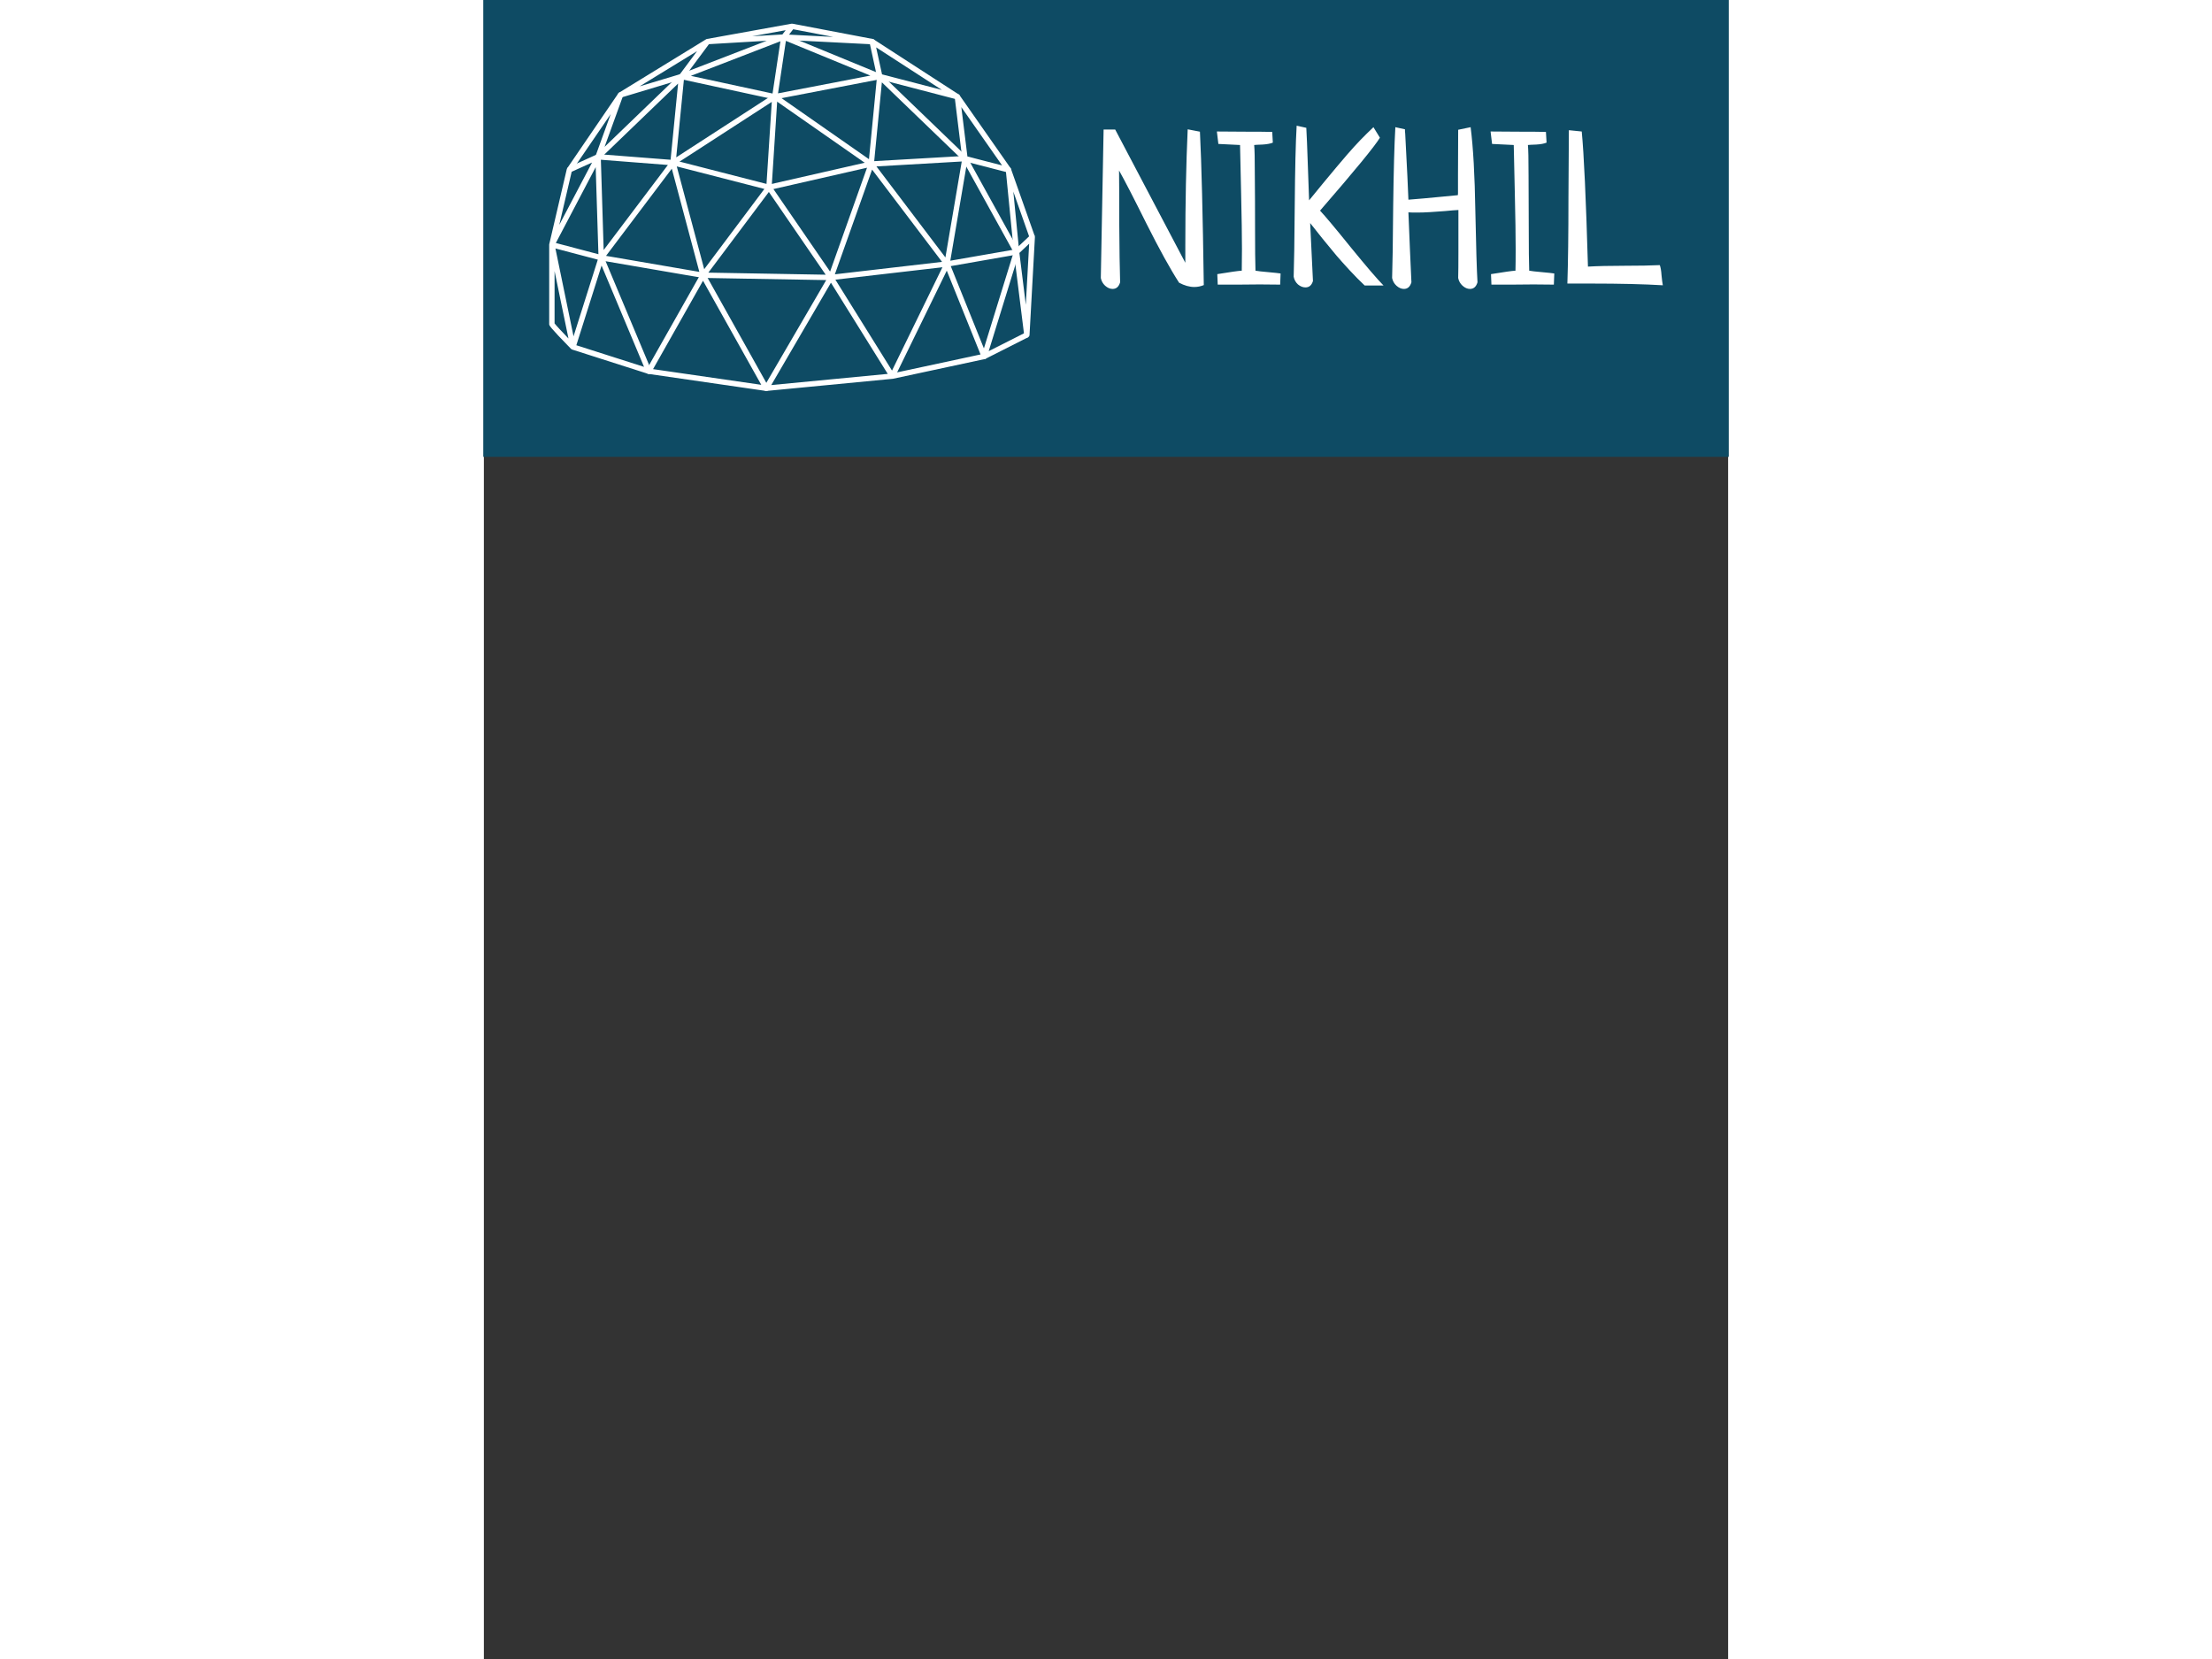 <?xml version="1.0" encoding="UTF-8"?>
<svg xmlns="http://www.w3.org/2000/svg" xmlns:xlink="http://www.w3.org/1999/xlink" width="200px" height="150px" viewBox="0 50 150 200" version="1.1">
<rect x="0" y="50" width="150" height="200" fill="#333333" stroke="none"/>
<defs>
<linearGradient id="linear0" gradientUnits="userSpaceOnUse" x1="-2837.754" y1="-1520.825" x2="2968.2" y2="-1520.825" gradientTransform="matrix(150.145,0,0,60.168,-0.07,44.906)">
<stop offset="0" style="stop-color:rgb(3.137%,10.98%,30.98%);stop-opacity:1;"/>
<stop offset="1" style="stop-color:rgb(8.235%,48.627%,47.451%);stop-opacity:1;"/>
</linearGradient>
</defs>
<g id="surface1">
<path style=" stroke:none;fill-rule:nonzero;fill:url(#linear0);" d="M -0.07 44.906 L 150.074 44.906 L 150.074 105.074 L -0.07 105.074 Z M -0.07 44.906 "/>
<path style=" stroke:none;fill-rule:nonzero;fill:rgb(100%,100%,100%);fill-opacity:1;" d="M 34.043 97.129 C 34.027 97.129 34.016 97.129 33.996 97.129 L 19.832 95.074 C 19.727 95.059 19.633 94.992 19.586 94.895 C 19.539 94.801 19.543 94.688 19.594 94.594 L 26.137 83.023 C 26.195 82.922 26.305 82.855 26.422 82.855 C 26.539 82.855 26.645 82.922 26.703 83.023 L 34.328 96.648 C 34.387 96.758 34.383 96.887 34.312 96.992 C 34.25 97.078 34.148 97.129 34.043 97.129 Z M 20.395 94.5 L 33.441 96.391 L 26.418 83.844 Z M 20.395 94.5 "/>
<path style=" stroke:none;fill-rule:nonzero;fill:rgb(100%,100%,100%);fill-opacity:1;" d="M 34.043 97.129 C 33.934 97.129 33.832 97.074 33.77 96.98 C 33.707 96.879 33.703 96.75 33.762 96.645 L 41.27 83.766 L 26.414 83.504 C 26.414 83.504 26.41 83.508 26.41 83.504 C 26.41 83.508 26.41 83.504 26.41 83.504 C 26.41 83.504 26.41 83.504 26.406 83.504 C 26.395 83.504 26.379 83.504 26.363 83.5 L 14.676 81.492 L 20.18 94.625 C 20.227 94.742 20.203 94.879 20.117 94.973 C 20.031 95.066 19.902 95.102 19.781 95.062 L 10.645 92.141 C 10.637 92.141 10.625 92.137 10.617 92.133 C 10.574 92.113 10.535 92.086 10.504 92.055 C 7.875 89.367 7.875 89.23 7.875 89.074 L 7.875 79.504 C 7.875 79.484 7.875 79.465 7.879 79.445 C 7.879 79.441 7.879 79.441 7.879 79.441 C 7.879 79.441 7.879 79.441 7.883 79.441 C 7.883 79.438 7.883 79.434 7.883 79.43 L 9.992 70.402 C 10.016 70.301 10.082 70.223 10.176 70.18 L 13.633 68.613 C 13.688 68.586 13.742 68.578 13.797 68.582 L 22.82 69.285 C 22.832 69.289 22.844 69.289 22.855 69.289 C 22.863 69.293 22.871 69.293 22.879 69.297 L 34.371 72.25 L 46.621 69.457 C 46.629 69.453 46.637 69.453 46.645 69.449 C 46.656 69.449 46.668 69.449 46.68 69.449 L 57.977 68.797 C 58.078 68.793 58.172 68.832 58.238 68.906 C 58.305 68.98 58.332 69.078 58.316 69.176 L 56.23 81.43 L 64.062 80.066 L 65.883 78.348 C 65.98 78.258 66.121 78.234 66.242 78.289 C 66.363 78.344 66.438 78.469 66.43 78.602 L 65.781 90.391 C 65.773 90.555 65.637 90.688 65.469 90.695 C 65.297 90.699 65.156 90.578 65.137 90.41 L 63.934 80.746 L 56.285 82.082 L 60.621 92.844 C 60.66 92.934 60.652 93.035 60.609 93.121 C 60.562 93.203 60.484 93.266 60.391 93.285 L 49.309 95.664 C 49.297 95.664 49.289 95.668 49.277 95.668 C 49.277 95.668 49.273 95.668 49.273 95.668 C 49.273 95.668 49.27 95.668 49.27 95.668 L 34.074 97.129 C 34.066 97.129 34.055 97.129 34.043 97.129 Z M 41.84 84.082 L 34.645 96.422 L 48.688 95.074 Z M 55.805 82.629 L 49.82 94.891 L 59.875 92.73 Z M 42.375 83.715 L 49.203 94.676 L 55.281 82.219 Z M 11.148 91.621 L 19.309 94.227 L 14.188 82.012 Z M 8.523 88.988 C 8.695 89.219 9.402 89.98 10.199 90.805 L 8.523 82.684 Z M 8.625 79.953 L 10.809 90.547 L 13.734 81.301 Z M 64.559 80.492 L 65.332 86.738 L 65.738 79.379 Z M 27.062 82.867 L 41.207 83.117 L 34.355 73.141 Z M 46.801 70.445 L 42.312 83.07 L 55.234 81.57 Z M 14.727 80.844 L 25.977 82.777 L 22.656 70.336 Z M 34.906 72.793 L 41.738 82.742 L 46.191 70.219 Z M 23.254 70.062 L 26.562 82.453 L 33.816 72.777 Z M 47.324 70.062 L 55.641 81.035 L 57.609 69.469 Z M 8.676 79.293 L 13.809 80.648 L 13.48 70.148 Z M 14.105 69.258 L 14.441 80.141 L 22.184 69.887 Z M 10.586 70.703 L 9.09 77.109 L 13.043 69.594 Z M 10.586 70.703 "/>
<path style=" stroke:none;fill-rule:nonzero;fill:rgb(100%,100%,100%);fill-opacity:1;" d="M 60.324 93.293 C 60.246 93.293 60.172 93.266 60.113 93.215 C 60.012 93.133 59.973 92.996 60.012 92.871 L 63.887 80.336 L 62.918 70.508 C 62.902 70.344 63.012 70.195 63.172 70.16 C 63.332 70.121 63.492 70.211 63.547 70.367 L 66.414 78.477 L 65.801 78.695 L 63.828 73.102 L 64.539 80.34 C 64.543 80.383 64.539 80.426 64.527 80.465 L 60.859 92.332 L 65.312 90.082 L 65.605 90.66 L 60.469 93.258 C 60.422 93.281 60.371 93.293 60.324 93.293 Z M 60.324 93.293 "/>
<path style=" stroke:none;fill-rule:nonzero;fill:rgb(100%,100%,100%);fill-opacity:1;" d="M 63.242 70.801 C 63.215 70.801 63.188 70.797 63.16 70.789 L 57.914 69.438 C 57.789 69.402 57.691 69.293 57.676 69.164 L 56.758 61.699 C 56.738 61.551 56.824 61.41 56.961 61.359 C 57.102 61.305 57.258 61.352 57.344 61.477 L 63.508 70.289 C 63.586 70.398 63.586 70.547 63.508 70.66 C 63.445 70.75 63.348 70.801 63.242 70.801 Z M 58.293 68.863 L 62.473 69.941 L 57.559 62.914 Z M 58.293 68.863 "/>
<path style=" stroke:none;fill-rule:nonzero;fill:rgb(100%,100%,100%);fill-opacity:1;" d="M 34.691 72.605 L 34.047 72.562 L 34.707 62.285 L 22.973 69.883 C 22.871 69.949 22.734 69.953 22.629 69.887 C 22.523 69.82 22.461 69.703 22.477 69.578 L 23.414 60.074 L 13.992 69.141 C 13.887 69.246 13.719 69.262 13.59 69.18 C 13.465 69.098 13.41 68.938 13.465 68.797 L 15.293 63.75 L 10.574 70.656 L 10.039 70.293 L 16.203 61.262 C 16.297 61.129 16.473 61.082 16.621 61.156 C 16.766 61.23 16.832 61.402 16.777 61.555 L 14.551 67.707 L 23.602 58.992 C 23.699 58.898 23.844 58.875 23.969 58.938 C 24.09 58.996 24.16 59.125 24.148 59.258 L 23.188 68.969 L 34.895 61.387 C 35 61.32 35.129 61.32 35.234 61.379 C 35.34 61.441 35.402 61.559 35.395 61.68 Z M 34.691 72.605 "/>
<path style=" stroke:none;fill-rule:nonzero;fill:rgb(100%,100%,100%);fill-opacity:1;" d="M 57.078 61.984 C 57.051 61.984 57.023 61.984 56.996 61.977 L 47.645 59.543 C 47.523 59.512 47.434 59.418 47.406 59.297 L 46.488 55.082 C 46.461 54.953 46.512 54.82 46.621 54.746 C 46.727 54.668 46.871 54.668 46.98 54.738 L 57.254 61.391 C 57.387 61.477 57.438 61.645 57.375 61.793 C 57.32 61.914 57.203 61.984 57.078 61.984 Z M 48 58.965 L 55.215 60.84 L 47.289 55.711 Z M 48 58.965 "/>
<path style=" stroke:none;fill-rule:nonzero;fill:rgb(100%,100%,100%);fill-opacity:1;" d="M 35.07 61.984 C 34.988 61.984 34.906 61.953 34.848 61.895 C 34.77 61.824 34.734 61.719 34.75 61.613 L 35.832 54.422 C 35.848 54.324 35.906 54.238 35.992 54.188 C 36.082 54.141 36.184 54.133 36.277 54.172 L 47.848 58.93 C 47.98 58.984 48.062 59.117 48.047 59.262 C 48.035 59.406 47.926 59.52 47.785 59.547 L 35.133 61.98 C 35.113 61.984 35.094 61.984 35.07 61.984 Z M 36.41 54.926 L 35.461 61.254 L 46.594 59.113 Z M 36.41 54.926 "/>
<path style=" stroke:none;fill-rule:nonzero;fill:rgb(100%,100%,100%);fill-opacity:1;" d="M 63.93 80.527 L 57.738 69.324 L 47.98 59.926 L 47.02 69.805 C 47.008 69.918 46.938 70.02 46.832 70.066 C 46.727 70.113 46.605 70.105 46.512 70.039 L 34.938 61.965 L 23.84 59.562 L 16.566 61.754 C 16.41 61.805 16.242 61.727 16.176 61.578 C 16.109 61.43 16.164 61.254 16.301 61.168 L 26.793 54.734 C 26.812 54.723 26.836 54.711 26.859 54.703 C 26.859 54.703 26.859 54.703 26.863 54.703 C 26.863 54.703 26.863 54.703 26.867 54.703 C 26.875 54.699 26.887 54.699 26.895 54.695 L 26.898 54.695 C 26.902 54.695 26.902 54.695 26.902 54.695 L 37.094 52.855 C 37.133 52.852 37.176 52.852 37.215 52.859 L 46.863 54.695 C 47.031 54.727 47.148 54.883 47.125 55.055 C 47.105 55.223 46.957 55.348 46.789 55.34 L 36.203 54.801 L 24.953 59.145 L 35.141 61.348 C 35.18 61.359 35.223 61.375 35.258 61.398 L 46.426 69.191 L 47.398 59.203 C 47.414 59.078 47.492 58.973 47.609 58.93 C 47.727 58.887 47.859 58.914 47.949 59 L 58.223 68.895 C 58.242 68.914 58.266 68.941 58.281 68.969 L 64.496 80.215 Z M 25.699 56.168 L 18.777 60.41 L 23.629 58.949 Z M 27.133 55.324 L 24.754 58.523 L 34.098 54.914 Z M 36.789 54.176 L 42.117 54.449 L 37.289 53.527 Z M 36.383 53.641 L 32.348 54.371 L 35.988 54.156 Z M 36.383 53.641 "/>
<path style=" stroke:none;fill-rule:nonzero;fill:rgb(100%,100%,100%);fill-opacity:1;" d="M 74.375 83.512 L 74.711 65.617 L 76.109 65.617 L 84.562 81.676 L 84.562 79.633 C 84.562 74.426 84.66 69.746 84.848 65.59 L 86.324 65.875 C 86.512 69.617 86.668 75.781 86.789 84.367 C 86.426 84.52 86.047 84.598 85.648 84.598 C 85.062 84.598 84.453 84.426 83.812 84.082 C 82.762 82.461 81.453 80.09 79.883 76.969 C 78.332 73.848 77.227 71.711 76.574 70.555 C 76.59 71.73 76.598 73.867 76.598 76.969 C 76.617 80.074 76.652 82.426 76.703 84.031 C 76.547 84.562 76.246 84.832 75.797 84.832 C 75.488 84.832 75.184 84.703 74.891 84.441 C 74.617 84.184 74.445 83.875 74.375 83.512 Z M 88.469 84.312 L 88.418 83.047 C 90.004 82.789 90.984 82.648 91.367 82.633 C 91.383 82.047 91.391 81.168 91.391 79.996 C 91.391 78.445 91.355 76.211 91.289 73.297 C 91.219 70.367 91.176 68.426 91.16 67.48 L 88.547 67.352 L 88.367 65.852 C 89.074 65.867 90.168 65.875 91.648 65.875 C 93.168 65.875 94.297 65.883 95.039 65.902 L 95.113 67.195 C 94.82 67.316 94.406 67.395 93.875 67.426 C 93.34 67.445 93.004 67.461 92.863 67.48 C 92.918 67.961 92.941 69.176 92.941 71.125 C 92.961 73.074 92.969 75.227 92.969 77.59 C 92.969 79.953 92.984 81.633 93.02 82.633 C 93.297 82.684 93.82 82.746 94.598 82.812 C 95.375 82.883 95.855 82.934 96.047 82.969 L 95.996 84.312 C 95.477 84.297 94.656 84.289 93.539 84.289 C 92.953 84.289 92.082 84.297 90.926 84.312 C 89.77 84.312 88.953 84.312 88.469 84.312 Z M 108.457 84.418 L 106.184 84.418 C 105.613 83.883 105.012 83.27 104.371 82.582 C 103.734 81.891 103.211 81.305 102.797 80.824 C 102.398 80.34 101.84 79.66 101.113 78.781 C 100.406 77.883 99.906 77.254 99.613 76.891 L 99.949 83.875 C 99.797 84.391 99.492 84.648 99.047 84.648 C 98.734 84.648 98.434 84.531 98.141 84.289 C 97.863 84.031 97.691 83.719 97.625 83.355 C 97.676 81.977 97.719 79.117 97.754 74.77 C 97.789 70.426 97.863 67.219 97.984 65.152 L 99.148 65.41 C 99.199 66.273 99.262 67.773 99.332 69.91 C 99.398 72.031 99.449 73.445 99.484 74.152 C 99.777 73.789 100.32 73.125 101.113 72.16 C 101.926 71.176 102.477 70.512 102.77 70.168 C 103.078 69.805 103.52 69.289 104.09 68.617 C 104.676 67.945 105.207 67.359 105.691 66.859 C 106.176 66.359 106.691 65.852 107.242 65.332 L 108.02 66.602 C 107.398 67.633 104.992 70.566 100.805 75.391 C 101.406 76.031 102.648 77.512 104.527 79.84 C 106.426 82.168 107.734 83.691 108.457 84.418 Z M 117.457 65.645 L 118.957 65.332 C 119.27 67.762 119.457 71.141 119.527 75.469 C 119.613 79.781 119.699 82.633 119.785 84.031 C 119.629 84.562 119.328 84.832 118.879 84.832 C 118.57 84.832 118.27 84.703 117.977 84.441 C 117.699 84.184 117.527 83.875 117.457 83.512 C 117.477 82.891 117.484 81.855 117.484 80.41 L 117.484 75.316 C 117.105 75.332 116.57 75.375 115.879 75.445 C 115.207 75.496 114.586 75.539 114.02 75.574 C 113.469 75.609 112.941 75.625 112.441 75.625 C 111.992 75.625 111.664 75.617 111.457 75.598 C 111.492 76.652 111.555 78.141 111.641 80.074 C 111.727 81.988 111.785 83.305 111.82 84.031 C 111.664 84.562 111.363 84.832 110.914 84.832 C 110.605 84.832 110.305 84.703 110.012 84.441 C 109.734 84.184 109.562 83.875 109.492 83.512 C 109.543 82.031 109.59 79.152 109.621 74.875 C 109.676 70.598 109.762 67.418 109.883 65.332 L 111.043 65.59 C 111.043 65.645 111.043 65.73 111.043 65.852 C 111.062 65.953 111.07 66.039 111.07 66.109 C 111.293 70.348 111.426 73.004 111.457 74.074 C 112.043 74.023 112.664 73.969 113.32 73.918 C 113.992 73.848 114.727 73.781 115.52 73.711 C 116.328 73.625 116.957 73.566 117.406 73.531 C 117.422 73.531 117.434 73.445 117.434 73.273 C 117.434 73.098 117.434 72.402 117.434 71.176 C 117.449 69.953 117.457 68.109 117.457 65.645 Z M 121.465 84.312 L 121.414 83.047 C 123 82.789 123.984 82.648 124.363 82.633 C 124.379 82.047 124.387 81.168 124.387 79.996 C 124.387 78.445 124.355 76.211 124.285 73.297 C 124.215 70.367 124.172 68.426 124.156 67.48 L 121.543 67.352 L 121.363 65.852 C 122.07 65.867 123.164 65.875 124.648 65.875 C 126.164 65.875 127.293 65.883 128.035 65.902 L 128.113 67.195 C 127.82 67.316 127.406 67.395 126.871 67.426 C 126.336 67.445 126 67.461 125.863 67.48 C 125.914 67.961 125.941 69.176 125.941 71.125 C 125.957 73.074 125.965 75.227 125.965 77.59 C 125.965 79.953 125.984 81.633 126.02 82.633 C 126.293 82.684 126.82 82.746 127.594 82.812 C 128.371 82.883 128.855 82.934 129.043 82.969 L 128.992 84.312 C 128.473 84.297 127.656 84.289 126.535 84.289 C 125.949 84.289 125.078 84.297 123.922 84.312 C 122.77 84.312 121.949 84.312 121.465 84.312 Z M 130.801 65.695 L 132.352 65.852 C 132.613 68.488 132.863 73.918 133.102 82.141 C 134.258 82.074 135.723 82.039 137.5 82.039 C 139.273 82.039 140.699 82.012 141.766 81.961 C 141.871 82.254 141.938 82.668 141.973 83.203 C 142.023 83.734 142.078 84.133 142.129 84.391 C 139.871 84.254 136.992 84.184 133.492 84.184 L 130.621 84.184 C 130.707 81.633 130.75 78.219 130.75 73.945 C 130.766 69.668 130.785 66.918 130.801 65.695 Z M 130.801 65.695 "/>
</g>
</svg>
